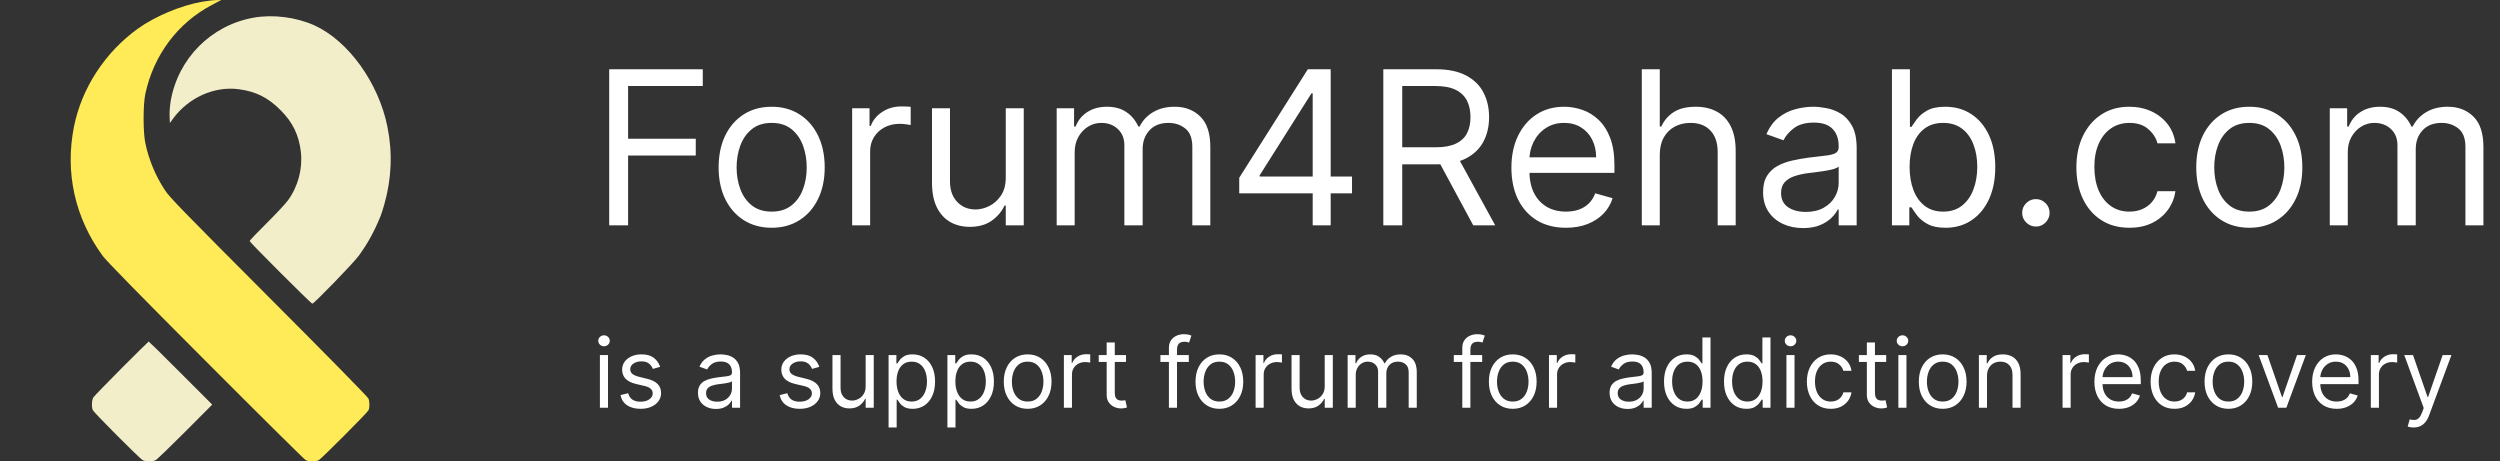<svg width="233" height="43" viewBox="0 0 233 43" fill="none" xmlns="http://www.w3.org/2000/svg">
<rect x="0" y="0" width="233" height="43" fill="#333333" stroke="none"/>
<g clip-path="url(#clip0_2017_4871)">
<path d="M18.805 0.168C16.857 0.512 14.438 1.528 12.859 2.662C9.794 4.871 7.618 8.197 6.896 11.8C6.039 16.066 6.98 20.316 9.575 23.851C9.945 24.347 12.842 27.311 19.183 33.661C24.172 38.666 28.363 42.815 28.488 42.882C28.782 43.033 29.421 43.033 29.715 42.882C29.983 42.731 34.208 38.498 34.342 38.238C34.46 38.011 34.46 37.457 34.342 37.146C34.3 37.012 30.235 32.88 25.079 27.715C16.991 19.61 15.84 18.426 15.379 17.737C14.497 16.394 13.884 14.932 13.548 13.353C13.329 12.345 13.329 9.742 13.548 8.734C14.32 5.14 16.563 2.133 19.737 0.47L20.619 -0L20.157 0.008C19.905 0.008 19.292 0.084 18.805 0.168Z" fill="#FFEA57"/>
<path d="M23.642 1.646C19.669 2.352 16.595 5.451 15.907 9.423C15.84 9.826 15.789 10.448 15.806 10.809L15.831 11.464L16.108 11.086C17.553 9.104 19.963 8.012 22.239 8.314C23.852 8.524 24.994 9.096 26.161 10.28C27.295 11.414 27.866 12.606 28.043 14.177C28.21 15.747 27.782 17.376 26.841 18.67C26.64 18.955 25.75 19.904 24.868 20.786C23.986 21.66 23.264 22.415 23.264 22.466C23.264 22.575 28.991 28.303 29.109 28.303C29.269 28.303 32.888 24.574 33.417 23.86C34.257 22.718 34.854 21.634 35.467 20.148C35.534 19.98 35.685 19.51 35.803 19.098C36.5 16.671 36.6 14.244 36.105 11.8C35.282 7.701 32.443 3.779 29.277 2.352C27.581 1.596 25.439 1.327 23.642 1.646Z" fill="#F3EECA"/>
<path d="M11.33 34.324C9.961 35.702 8.777 36.919 8.701 37.037C8.55 37.272 8.517 37.961 8.659 38.238C8.794 38.498 13.018 42.731 13.287 42.882C13.581 43.033 14.219 43.033 14.513 42.882C14.639 42.815 15.874 41.623 17.259 40.237L19.779 37.709L16.84 34.769C15.227 33.148 13.883 31.83 13.858 31.83C13.833 31.83 12.699 32.955 11.33 34.324Z" fill="#F3EECA"/>
<path d="M56.777 21V6.455H65.499V8.017H58.538V12.932H64.845V14.494H58.538V21H56.777ZM71.919 21.227C70.934 21.227 70.07 20.993 69.327 20.524C68.588 20.055 68.01 19.4 67.594 18.557C67.182 17.714 66.976 16.729 66.976 15.602C66.976 14.466 67.182 13.474 67.594 12.626C68.01 11.779 68.588 11.121 69.327 10.652C70.07 10.183 70.934 9.949 71.919 9.949C72.904 9.949 73.766 10.183 74.504 10.652C75.248 11.121 75.825 11.779 76.237 12.626C76.654 13.474 76.862 14.466 76.862 15.602C76.862 16.729 76.654 17.714 76.237 18.557C75.825 19.4 75.248 20.055 74.504 20.524C73.766 20.993 72.904 21.227 71.919 21.227ZM71.919 19.722C72.667 19.722 73.283 19.53 73.766 19.146C74.249 18.763 74.606 18.259 74.838 17.634C75.07 17.009 75.186 16.331 75.186 15.602C75.186 14.873 75.07 14.194 74.838 13.564C74.606 12.934 74.249 12.425 73.766 12.037C73.283 11.649 72.667 11.454 71.919 11.454C71.171 11.454 70.555 11.649 70.072 12.037C69.59 12.425 69.232 12.934 69 13.564C68.768 14.194 68.652 14.873 68.652 15.602C68.652 16.331 68.768 17.009 69 17.634C69.232 18.259 69.59 18.763 70.072 19.146C70.555 19.53 71.171 19.722 71.919 19.722ZM79.421 21V10.091H81.04V11.739H81.154C81.353 11.199 81.713 10.761 82.233 10.425C82.754 10.088 83.341 9.92 83.995 9.92C84.118 9.92 84.272 9.923 84.456 9.928C84.641 9.932 84.781 9.939 84.875 9.949V11.653C84.819 11.639 84.688 11.618 84.485 11.589C84.286 11.556 84.075 11.54 83.853 11.54C83.322 11.54 82.849 11.651 82.432 11.874C82.02 12.091 81.694 12.394 81.452 12.783C81.215 13.166 81.097 13.604 81.097 14.097V21H79.421ZM93.737 16.54V10.091H95.413V21H93.737V19.153H93.624C93.368 19.707 92.97 20.178 92.43 20.567C91.891 20.95 91.209 21.142 90.385 21.142C89.703 21.142 89.097 20.993 88.567 20.695C88.037 20.392 87.62 19.937 87.317 19.331C87.014 18.72 86.862 17.951 86.862 17.023V10.091H88.538V16.909C88.538 17.704 88.761 18.339 89.206 18.812C89.656 19.286 90.229 19.523 90.925 19.523C91.341 19.523 91.765 19.416 92.196 19.203C92.632 18.99 92.996 18.663 93.29 18.223C93.588 17.783 93.737 17.222 93.737 16.54ZM98.483 21V10.091H100.103V11.796H100.245C100.472 11.213 100.839 10.761 101.346 10.439C101.852 10.112 102.461 9.949 103.171 9.949C103.891 9.949 104.489 10.112 104.968 10.439C105.451 10.761 105.827 11.213 106.097 11.796H106.211C106.49 11.232 106.909 10.785 107.468 10.453C108.026 10.117 108.696 9.949 109.478 9.949C110.453 9.949 111.251 10.254 111.871 10.865C112.491 11.471 112.801 12.416 112.801 13.699V21H111.125V13.699C111.125 12.894 110.905 12.319 110.465 11.973C110.025 11.627 109.506 11.454 108.909 11.454C108.142 11.454 107.548 11.687 107.127 12.151C106.705 12.61 106.495 13.192 106.495 13.898V21H104.79V13.528C104.79 12.908 104.589 12.409 104.186 12.03C103.784 11.646 103.266 11.454 102.631 11.454C102.195 11.454 101.788 11.57 101.409 11.803C101.035 12.035 100.732 12.357 100.5 12.768C100.273 13.176 100.159 13.647 100.159 14.182V21H98.483ZM115.497 18.017V16.568L121.889 6.455H122.94V8.699H122.23L117.4 16.341V16.454H126.008V18.017H115.497ZM122.343 21V17.577V16.902V6.455H124.02V21H122.343ZM128.925 21V6.455H133.84C134.977 6.455 135.909 6.649 136.638 7.037C137.368 7.42 137.907 7.948 138.258 8.621C138.608 9.293 138.783 10.058 138.783 10.915C138.783 11.772 138.608 12.532 138.258 13.195C137.907 13.857 137.37 14.378 136.646 14.757C135.921 15.131 134.996 15.318 133.869 15.318H129.891V13.727H133.812C134.588 13.727 135.213 13.614 135.687 13.386C136.165 13.159 136.511 12.837 136.724 12.421C136.942 11.999 137.05 11.497 137.05 10.915C137.05 10.332 136.942 9.823 136.724 9.388C136.506 8.952 136.158 8.616 135.68 8.379C135.201 8.138 134.569 8.017 133.783 8.017H130.687V21H128.925ZM135.772 14.466L139.352 21H137.306L133.783 14.466H135.772ZM145.948 21.227C144.897 21.227 143.99 20.995 143.228 20.531C142.47 20.062 141.885 19.409 141.473 18.571C141.066 17.728 140.863 16.748 140.863 15.631C140.863 14.513 141.066 13.528 141.473 12.676C141.885 11.819 142.458 11.152 143.192 10.673C143.931 10.19 144.792 9.949 145.777 9.949C146.346 9.949 146.907 10.044 147.461 10.233C148.015 10.422 148.519 10.73 148.973 11.156C149.428 11.578 149.79 12.136 150.06 12.832C150.33 13.528 150.465 14.385 150.465 15.403V16.114H142.056V14.665H148.76C148.76 14.049 148.637 13.5 148.391 13.017C148.15 12.534 147.804 12.153 147.354 11.874C146.909 11.594 146.383 11.454 145.777 11.454C145.11 11.454 144.532 11.62 144.044 11.952C143.561 12.278 143.19 12.704 142.929 13.23C142.669 13.756 142.539 14.319 142.539 14.921V15.886C142.539 16.71 142.681 17.409 142.965 17.982C143.254 18.55 143.654 18.983 144.165 19.281C144.676 19.575 145.271 19.722 145.948 19.722C146.388 19.722 146.786 19.66 147.141 19.537C147.501 19.409 147.811 19.22 148.071 18.969C148.332 18.713 148.533 18.396 148.675 18.017L150.294 18.472C150.124 19.021 149.837 19.504 149.435 19.921C149.033 20.332 148.535 20.654 147.944 20.886C147.352 21.114 146.686 21.227 145.948 21.227ZM154.691 14.438V21H153.015V6.455H154.691V11.796H154.833C155.088 11.232 155.472 10.785 155.983 10.453C156.499 10.117 157.186 9.949 158.043 9.949C158.786 9.949 159.437 10.098 159.996 10.396C160.555 10.69 160.988 11.142 161.296 11.753C161.608 12.359 161.765 13.131 161.765 14.068V21H160.088V14.182C160.088 13.315 159.864 12.645 159.414 12.172C158.969 11.694 158.351 11.454 157.56 11.454C157.011 11.454 156.518 11.57 156.083 11.803C155.652 12.035 155.311 12.373 155.06 12.818C154.814 13.263 154.691 13.803 154.691 14.438ZM168.041 21.256C167.35 21.256 166.723 21.125 166.159 20.865C165.596 20.6 165.148 20.219 164.817 19.722C164.485 19.22 164.32 18.614 164.32 17.903C164.32 17.278 164.443 16.772 164.689 16.384C164.935 15.991 165.264 15.683 165.676 15.46C166.088 15.238 166.543 15.072 167.04 14.963C167.542 14.849 168.046 14.759 168.553 14.693C169.215 14.608 169.753 14.544 170.165 14.501C170.581 14.454 170.884 14.376 171.074 14.267C171.268 14.158 171.365 13.969 171.365 13.699V13.642C171.365 12.941 171.173 12.397 170.79 12.008C170.411 11.62 169.836 11.426 169.064 11.426C168.264 11.426 167.636 11.601 167.182 11.952C166.727 12.302 166.408 12.676 166.223 13.074L164.632 12.506C164.916 11.843 165.295 11.327 165.768 10.957C166.247 10.583 166.768 10.323 167.331 10.176C167.899 10.025 168.458 9.949 169.007 9.949C169.357 9.949 169.76 9.991 170.214 10.077C170.674 10.157 171.116 10.325 171.543 10.581C171.973 10.837 172.331 11.223 172.615 11.739C172.899 12.255 173.041 12.946 173.041 13.812V21H171.365V19.523H171.28C171.166 19.759 170.977 20.013 170.712 20.283C170.446 20.553 170.094 20.782 169.653 20.972C169.213 21.161 168.676 21.256 168.041 21.256ZM168.297 19.75C168.96 19.75 169.518 19.62 169.973 19.359C170.432 19.099 170.778 18.763 171.01 18.351C171.247 17.939 171.365 17.506 171.365 17.051V15.517C171.294 15.602 171.138 15.68 170.896 15.751C170.66 15.818 170.385 15.877 170.072 15.929C169.765 15.976 169.464 16.019 169.17 16.057C168.882 16.09 168.647 16.118 168.467 16.142C168.032 16.199 167.625 16.291 167.246 16.419C166.872 16.542 166.569 16.729 166.337 16.98C166.109 17.226 165.996 17.562 165.996 17.989C165.996 18.571 166.211 19.011 166.642 19.31C167.078 19.603 167.629 19.75 168.297 19.75ZM176.328 21V6.455H178.004V11.824H178.146C178.269 11.634 178.44 11.393 178.657 11.099C178.88 10.801 179.197 10.536 179.609 10.304C180.026 10.067 180.589 9.949 181.299 9.949C182.218 9.949 183.028 10.178 183.728 10.638C184.429 11.097 184.976 11.748 185.369 12.591C185.762 13.434 185.958 14.428 185.958 15.574C185.958 16.729 185.762 17.731 185.369 18.578C184.976 19.421 184.431 20.074 183.735 20.538C183.039 20.998 182.237 21.227 181.328 21.227C180.627 21.227 180.066 21.111 179.645 20.879C179.223 20.642 178.899 20.375 178.672 20.077C178.444 19.774 178.269 19.523 178.146 19.324H177.947V21H176.328ZM177.975 15.546C177.975 16.369 178.096 17.096 178.338 17.726C178.579 18.351 178.932 18.841 179.396 19.196C179.86 19.546 180.428 19.722 181.1 19.722C181.801 19.722 182.386 19.537 182.855 19.168C183.328 18.794 183.683 18.292 183.92 17.662C184.162 17.027 184.282 16.322 184.282 15.546C184.282 14.778 184.164 14.087 183.927 13.472C183.695 12.851 183.342 12.361 182.869 12.001C182.4 11.637 181.811 11.454 181.1 11.454C180.419 11.454 179.846 11.627 179.382 11.973C178.918 12.314 178.567 12.792 178.331 13.408C178.094 14.018 177.975 14.731 177.975 15.546ZM189.744 21.114C189.394 21.114 189.093 20.988 188.842 20.737C188.591 20.486 188.466 20.186 188.466 19.835C188.466 19.485 188.591 19.184 188.842 18.933C189.093 18.682 189.394 18.557 189.744 18.557C190.094 18.557 190.395 18.682 190.646 18.933C190.897 19.184 191.022 19.485 191.022 19.835C191.022 20.067 190.963 20.28 190.845 20.474C190.731 20.669 190.577 20.825 190.383 20.943C190.194 21.057 189.981 21.114 189.744 21.114ZM198.462 21.227C197.439 21.227 196.559 20.986 195.82 20.503C195.081 20.02 194.513 19.355 194.115 18.507C193.718 17.66 193.519 16.691 193.519 15.602C193.519 14.494 193.722 13.517 194.13 12.669C194.542 11.817 195.114 11.152 195.848 10.673C196.587 10.19 197.449 9.949 198.434 9.949C199.201 9.949 199.892 10.091 200.507 10.375C201.123 10.659 201.627 11.057 202.02 11.568C202.413 12.079 202.657 12.676 202.752 13.358H201.076C200.948 12.861 200.664 12.421 200.223 12.037C199.788 11.649 199.201 11.454 198.462 11.454C197.809 11.454 197.236 11.625 196.743 11.966C196.256 12.302 195.874 12.778 195.6 13.393C195.33 14.004 195.195 14.722 195.195 15.546C195.195 16.388 195.328 17.122 195.593 17.747C195.863 18.372 196.241 18.858 196.729 19.203C197.221 19.549 197.799 19.722 198.462 19.722C198.898 19.722 199.293 19.646 199.648 19.494C200.003 19.343 200.304 19.125 200.55 18.841C200.796 18.557 200.971 18.216 201.076 17.818H202.752C202.657 18.462 202.423 19.042 202.049 19.558C201.679 20.07 201.189 20.477 200.578 20.78C199.972 21.078 199.267 21.227 198.462 21.227ZM209.634 21.227C208.649 21.227 207.785 20.993 207.042 20.524C206.303 20.055 205.725 19.4 205.309 18.557C204.897 17.714 204.691 16.729 204.691 15.602C204.691 14.466 204.897 13.474 205.309 12.626C205.725 11.779 206.303 11.121 207.042 10.652C207.785 10.183 208.649 9.949 209.634 9.949C210.619 9.949 211.48 10.183 212.219 10.652C212.962 11.121 213.54 11.779 213.952 12.626C214.369 13.474 214.577 14.466 214.577 15.602C214.577 16.729 214.369 17.714 213.952 18.557C213.54 19.4 212.962 20.055 212.219 20.524C211.48 20.993 210.619 21.227 209.634 21.227ZM209.634 19.722C210.382 19.722 210.998 19.53 211.48 19.146C211.963 18.763 212.321 18.259 212.553 17.634C212.785 17.009 212.901 16.331 212.901 15.602C212.901 14.873 212.785 14.194 212.553 13.564C212.321 12.934 211.963 12.425 211.48 12.037C210.998 11.649 210.382 11.454 209.634 11.454C208.886 11.454 208.27 11.649 207.787 12.037C207.304 12.425 206.947 12.934 206.715 13.564C206.483 14.194 206.367 14.873 206.367 15.602C206.367 16.331 206.483 17.009 206.715 17.634C206.947 18.259 207.304 18.763 207.787 19.146C208.27 19.53 208.886 19.722 209.634 19.722ZM217.136 21V10.091H218.755V11.796H218.897C219.124 11.213 219.491 10.761 219.998 10.439C220.504 10.112 221.113 9.949 221.823 9.949C222.543 9.949 223.142 10.112 223.62 10.439C224.103 10.761 224.479 11.213 224.749 11.796H224.863C225.142 11.232 225.561 10.785 226.12 10.453C226.679 10.117 227.349 9.949 228.13 9.949C229.105 9.949 229.903 10.254 230.523 10.865C231.144 11.471 231.454 12.416 231.454 13.699V21H229.778V13.699C229.778 12.894 229.558 12.319 229.117 11.973C228.677 11.627 228.158 11.454 227.562 11.454C226.795 11.454 226.201 11.687 225.779 12.151C225.358 12.61 225.147 13.192 225.147 13.898V21H223.442V13.528C223.442 12.908 223.241 12.409 222.839 12.03C222.436 11.646 221.918 11.454 221.283 11.454C220.848 11.454 220.441 11.57 220.062 11.803C219.688 12.035 219.385 12.357 219.153 12.768C218.925 13.176 218.812 13.647 218.812 14.182V21H217.136Z" fill="white"/>
<path d="M55.911 38V33.091H56.666V38H55.911ZM56.295 32.273C56.148 32.273 56.021 32.223 55.915 32.123C55.81 32.022 55.758 31.902 55.758 31.761C55.758 31.621 55.81 31.5 55.915 31.4C56.021 31.3 56.148 31.25 56.295 31.25C56.442 31.25 56.568 31.3 56.672 31.4C56.779 31.5 56.832 31.621 56.832 31.761C56.832 31.902 56.779 32.022 56.672 32.123C56.568 32.223 56.442 32.273 56.295 32.273ZM61.525 34.19L60.847 34.382C60.804 34.269 60.742 34.159 60.658 34.053C60.578 33.944 60.467 33.855 60.326 33.784C60.185 33.714 60.005 33.679 59.786 33.679C59.486 33.679 59.235 33.748 59.035 33.887C58.837 34.023 58.738 34.197 58.738 34.408C58.738 34.595 58.806 34.743 58.942 34.852C59.078 34.961 59.292 35.051 59.581 35.124L60.31 35.303C60.749 35.409 61.076 35.572 61.291 35.791C61.506 36.009 61.614 36.289 61.614 36.632C61.614 36.913 61.533 37.165 61.371 37.386C61.211 37.608 60.988 37.783 60.7 37.91C60.412 38.038 60.078 38.102 59.696 38.102C59.196 38.102 58.781 37.994 58.453 37.776C58.125 37.559 57.917 37.242 57.83 36.824L58.546 36.645C58.614 36.909 58.743 37.107 58.933 37.239C59.124 37.371 59.375 37.438 59.684 37.438C60.035 37.438 60.314 37.363 60.521 37.214C60.73 37.062 60.834 36.881 60.834 36.67C60.834 36.5 60.775 36.357 60.655 36.242C60.536 36.125 60.353 36.038 60.105 35.98L59.287 35.788C58.838 35.682 58.508 35.517 58.297 35.293C58.088 35.067 57.983 34.785 57.983 34.446C57.983 34.169 58.061 33.924 58.217 33.711C58.374 33.498 58.589 33.331 58.859 33.209C59.132 33.088 59.441 33.027 59.786 33.027C60.272 33.027 60.653 33.133 60.93 33.347C61.209 33.56 61.407 33.841 61.525 34.19ZM66.725 38.115C66.414 38.115 66.132 38.056 65.878 37.939C65.625 37.82 65.423 37.648 65.274 37.425C65.125 37.199 65.051 36.926 65.051 36.606C65.051 36.325 65.106 36.097 65.217 35.923C65.328 35.746 65.476 35.607 65.661 35.507C65.846 35.407 66.051 35.332 66.275 35.283C66.501 35.232 66.727 35.192 66.955 35.162C67.254 35.124 67.496 35.095 67.681 35.076C67.868 35.054 68.005 35.019 68.09 34.97C68.177 34.921 68.221 34.836 68.221 34.715V34.689C68.221 34.374 68.135 34.129 67.962 33.954C67.792 33.779 67.533 33.692 67.186 33.692C66.825 33.692 66.543 33.771 66.339 33.928C66.134 34.086 65.99 34.254 65.907 34.433L65.191 34.178C65.319 33.879 65.49 33.647 65.703 33.481C65.918 33.312 66.152 33.195 66.406 33.129C66.661 33.061 66.913 33.027 67.16 33.027C67.318 33.027 67.499 33.046 67.703 33.084C67.91 33.121 68.109 33.196 68.301 33.311C68.495 33.426 68.656 33.6 68.784 33.832C68.911 34.065 68.975 34.376 68.975 34.766V38H68.221V37.335H68.183C68.132 37.442 68.046 37.556 67.927 37.677C67.808 37.799 67.649 37.902 67.451 37.987C67.253 38.072 67.011 38.115 66.725 38.115ZM66.84 37.438C67.139 37.438 67.39 37.379 67.595 37.262C67.801 37.145 67.957 36.993 68.061 36.808C68.168 36.623 68.221 36.428 68.221 36.223V35.533C68.189 35.571 68.119 35.606 68.01 35.638C67.903 35.668 67.78 35.695 67.639 35.718C67.501 35.739 67.365 35.758 67.233 35.776C67.103 35.791 66.998 35.803 66.917 35.814C66.721 35.84 66.538 35.881 66.367 35.939C66.199 35.994 66.063 36.078 65.958 36.191C65.856 36.302 65.805 36.453 65.805 36.645C65.805 36.907 65.902 37.105 66.096 37.239C66.292 37.371 66.54 37.438 66.84 37.438ZM76.361 34.19L75.683 34.382C75.64 34.269 75.578 34.159 75.494 34.053C75.413 33.944 75.303 33.855 75.162 33.784C75.021 33.714 74.841 33.679 74.622 33.679C74.321 33.679 74.071 33.748 73.871 33.887C73.673 34.023 73.574 34.197 73.574 34.408C73.574 34.595 73.642 34.743 73.778 34.852C73.915 34.961 74.127 35.051 74.417 35.124L75.146 35.303C75.585 35.409 75.912 35.572 76.127 35.791C76.342 36.009 76.45 36.289 76.45 36.632C76.45 36.913 76.369 37.165 76.207 37.386C76.047 37.608 75.824 37.783 75.536 37.91C75.248 38.038 74.914 38.102 74.532 38.102C74.032 38.102 73.617 37.994 73.289 37.776C72.961 37.559 72.753 37.242 72.666 36.824L73.382 36.645C73.45 36.909 73.579 37.107 73.769 37.239C73.96 37.371 74.211 37.438 74.52 37.438C74.871 37.438 75.15 37.363 75.357 37.214C75.566 37.062 75.67 36.881 75.67 36.67C75.67 36.5 75.611 36.357 75.491 36.242C75.372 36.125 75.189 36.038 74.942 35.98L74.123 35.788C73.674 35.682 73.343 35.517 73.132 35.293C72.924 35.067 72.819 34.785 72.819 34.446C72.819 34.169 72.897 33.924 73.053 33.711C73.21 33.498 73.424 33.331 73.695 33.209C73.968 33.088 74.277 33.027 74.622 33.027C75.108 33.027 75.489 33.133 75.766 33.347C76.045 33.56 76.243 33.841 76.361 34.19ZM80.679 35.993V33.091H81.433V38H80.679V37.169H80.628C80.513 37.418 80.334 37.63 80.091 37.805C79.848 37.978 79.541 38.064 79.171 38.064C78.864 38.064 78.591 37.997 78.352 37.863C78.114 37.726 77.926 37.522 77.79 37.249C77.653 36.974 77.585 36.628 77.585 36.21V33.091H78.34V36.159C78.34 36.517 78.44 36.803 78.64 37.016C78.843 37.229 79.1 37.335 79.413 37.335C79.601 37.335 79.792 37.287 79.986 37.191C80.182 37.096 80.346 36.949 80.478 36.75C80.612 36.552 80.679 36.3 80.679 35.993ZM82.815 39.841V33.091H83.543V33.871H83.633C83.688 33.785 83.765 33.677 83.863 33.545C83.963 33.41 84.106 33.291 84.291 33.187C84.479 33.08 84.733 33.027 85.052 33.027C85.465 33.027 85.83 33.13 86.145 33.337C86.46 33.544 86.707 33.837 86.883 34.216C87.06 34.595 87.149 35.043 87.149 35.558C87.149 36.078 87.06 36.529 86.883 36.91C86.707 37.289 86.462 37.584 86.148 37.792C85.835 37.999 85.474 38.102 85.065 38.102C84.749 38.102 84.497 38.05 84.307 37.946C84.118 37.839 83.972 37.719 83.87 37.584C83.767 37.448 83.688 37.335 83.633 37.246H83.569V39.841H82.815ZM83.556 35.545C83.556 35.916 83.611 36.243 83.719 36.527C83.828 36.808 83.987 37.028 84.195 37.188C84.404 37.346 84.66 37.425 84.963 37.425C85.278 37.425 85.541 37.342 85.752 37.175C85.965 37.007 86.125 36.781 86.231 36.498C86.34 36.212 86.394 35.895 86.394 35.545C86.394 35.2 86.341 34.889 86.235 34.612C86.13 34.333 85.972 34.113 85.758 33.951C85.547 33.787 85.282 33.705 84.963 33.705C84.656 33.705 84.398 33.782 84.189 33.938C83.98 34.091 83.823 34.306 83.716 34.584C83.61 34.858 83.556 35.179 83.556 35.545ZM88.299 39.841V33.091H89.028V33.871H89.117C89.173 33.785 89.249 33.677 89.347 33.545C89.448 33.41 89.59 33.291 89.776 33.187C89.963 33.08 90.217 33.027 90.536 33.027C90.95 33.027 91.314 33.13 91.629 33.337C91.945 33.544 92.191 33.837 92.368 34.216C92.545 34.595 92.633 35.043 92.633 35.558C92.633 36.078 92.545 36.529 92.368 36.91C92.191 37.289 91.946 37.584 91.633 37.792C91.32 37.999 90.958 38.102 90.549 38.102C90.234 38.102 89.981 38.05 89.792 37.946C89.602 37.839 89.456 37.719 89.354 37.584C89.252 37.448 89.173 37.335 89.117 37.246H89.053V39.841H88.299ZM89.041 35.545C89.041 35.916 89.095 36.243 89.204 36.527C89.312 36.808 89.471 37.028 89.68 37.188C89.889 37.346 90.144 37.425 90.447 37.425C90.762 37.425 91.025 37.342 91.236 37.175C91.449 37.007 91.609 36.781 91.716 36.498C91.824 36.212 91.879 35.895 91.879 35.545C91.879 35.2 91.826 34.889 91.719 34.612C91.615 34.333 91.456 34.113 91.243 33.951C91.032 33.787 90.767 33.705 90.447 33.705C90.14 33.705 89.882 33.782 89.674 33.938C89.465 34.091 89.307 34.306 89.201 34.584C89.094 34.858 89.041 35.179 89.041 35.545ZM95.778 38.102C95.335 38.102 94.946 37.997 94.611 37.786C94.279 37.575 94.019 37.28 93.832 36.901C93.646 36.521 93.553 36.078 93.553 35.571C93.553 35.06 93.646 34.613 93.832 34.232C94.019 33.85 94.279 33.554 94.611 33.343C94.946 33.133 95.335 33.027 95.778 33.027C96.221 33.027 96.609 33.133 96.941 33.343C97.276 33.554 97.536 33.85 97.721 34.232C97.909 34.613 98.002 35.06 98.002 35.571C98.002 36.078 97.909 36.521 97.721 36.901C97.536 37.28 97.276 37.575 96.941 37.786C96.609 37.997 96.221 38.102 95.778 38.102ZM95.778 37.425C96.115 37.425 96.392 37.338 96.609 37.166C96.826 36.993 96.987 36.766 97.091 36.485C97.196 36.204 97.248 35.899 97.248 35.571C97.248 35.243 97.196 34.937 97.091 34.654C96.987 34.37 96.826 34.141 96.609 33.967C96.392 33.792 96.115 33.705 95.778 33.705C95.441 33.705 95.164 33.792 94.947 33.967C94.73 34.141 94.569 34.37 94.464 34.654C94.36 34.937 94.308 35.243 94.308 35.571C94.308 35.899 94.36 36.204 94.464 36.485C94.569 36.766 94.73 36.993 94.947 37.166C95.164 37.338 95.441 37.425 95.778 37.425ZM99.154 38V33.091H99.882V33.832H99.933C100.023 33.59 100.185 33.392 100.419 33.241C100.654 33.09 100.918 33.014 101.212 33.014C101.267 33.014 101.337 33.015 101.42 33.017C101.503 33.02 101.566 33.023 101.608 33.027V33.794C101.583 33.788 101.524 33.778 101.432 33.765C101.343 33.75 101.248 33.743 101.148 33.743C100.909 33.743 100.696 33.793 100.509 33.893C100.323 33.991 100.176 34.127 100.068 34.302C99.961 34.475 99.908 34.672 99.908 34.894V38H99.154ZM104.945 33.091V33.73H102.401V33.091H104.945ZM103.142 31.915H103.897V36.594C103.897 36.807 103.928 36.967 103.989 37.073C104.053 37.178 104.134 37.248 104.232 37.284C104.332 37.318 104.438 37.335 104.549 37.335C104.632 37.335 104.7 37.331 104.753 37.322C104.806 37.312 104.849 37.303 104.881 37.297L105.034 37.974C104.983 37.994 104.912 38.013 104.82 38.032C104.729 38.053 104.613 38.064 104.472 38.064C104.259 38.064 104.05 38.018 103.845 37.926C103.643 37.835 103.475 37.695 103.341 37.508C103.208 37.32 103.142 37.084 103.142 36.798V31.915ZM110.797 33.091V33.73H108.151V33.091H110.797ZM108.943 38V32.413C108.943 32.132 109.009 31.898 109.141 31.71C109.273 31.523 109.445 31.382 109.656 31.288C109.867 31.195 110.089 31.148 110.324 31.148C110.509 31.148 110.66 31.163 110.778 31.192C110.895 31.222 110.982 31.25 111.04 31.276L110.822 31.928C110.784 31.915 110.731 31.899 110.663 31.88C110.597 31.86 110.509 31.851 110.401 31.851C110.151 31.851 109.971 31.914 109.86 32.039C109.752 32.165 109.697 32.349 109.697 32.592V38H108.943ZM113.646 38.102C113.203 38.102 112.814 37.997 112.48 37.786C112.147 37.575 111.887 37.28 111.7 36.901C111.514 36.521 111.422 36.078 111.422 35.571C111.422 35.06 111.514 34.613 111.7 34.232C111.887 33.85 112.147 33.554 112.48 33.343C112.814 33.133 113.203 33.027 113.646 33.027C114.089 33.027 114.477 33.133 114.809 33.343C115.144 33.554 115.404 33.85 115.589 34.232C115.777 34.613 115.871 35.06 115.871 35.571C115.871 36.078 115.777 36.521 115.589 36.901C115.404 37.28 115.144 37.575 114.809 37.786C114.477 37.997 114.089 38.102 113.646 38.102ZM113.646 37.425C113.983 37.425 114.26 37.338 114.477 37.166C114.694 36.993 114.855 36.766 114.96 36.485C115.064 36.204 115.116 35.899 115.116 35.571C115.116 35.243 115.064 34.937 114.96 34.654C114.855 34.37 114.694 34.141 114.477 33.967C114.26 33.792 113.983 33.705 113.646 33.705C113.309 33.705 113.032 33.792 112.815 33.967C112.598 34.141 112.437 34.37 112.333 34.654C112.228 34.937 112.176 35.243 112.176 35.571C112.176 35.899 112.228 36.204 112.333 36.485C112.437 36.766 112.598 36.993 112.815 37.166C113.032 37.338 113.309 37.425 113.646 37.425ZM117.022 38V33.091H117.751V33.832H117.802C117.891 33.59 118.053 33.392 118.288 33.241C118.522 33.09 118.786 33.014 119.08 33.014C119.136 33.014 119.205 33.015 119.288 33.017C119.371 33.02 119.434 33.023 119.476 33.027V33.794C119.451 33.788 119.392 33.778 119.301 33.765C119.211 33.75 119.116 33.743 119.016 33.743C118.778 33.743 118.564 33.793 118.377 33.893C118.192 33.991 118.045 34.127 117.936 34.302C117.829 34.475 117.776 34.672 117.776 34.894V38H117.022ZM123.464 35.993V33.091H124.219V38H123.464V37.169H123.413C123.298 37.418 123.119 37.63 122.876 37.805C122.633 37.978 122.326 38.064 121.956 38.064C121.649 38.064 121.376 37.997 121.138 37.863C120.899 37.726 120.711 37.522 120.575 37.249C120.439 36.974 120.371 36.628 120.371 36.21V33.091H121.125V36.159C121.125 36.517 121.225 36.803 121.425 37.016C121.628 37.229 121.885 37.335 122.199 37.335C122.386 37.335 122.577 37.287 122.771 37.191C122.967 37.096 123.131 36.949 123.263 36.75C123.397 36.552 123.464 36.3 123.464 35.993ZM125.6 38V33.091H126.329V33.858H126.393C126.495 33.596 126.66 33.392 126.888 33.248C127.116 33.1 127.39 33.027 127.709 33.027C128.033 33.027 128.303 33.1 128.518 33.248C128.735 33.392 128.905 33.596 129.026 33.858H129.077C129.203 33.604 129.392 33.403 129.643 33.254C129.894 33.103 130.196 33.027 130.547 33.027C130.986 33.027 131.345 33.164 131.625 33.439C131.904 33.712 132.043 34.137 132.043 34.715V38H131.289V34.715C131.289 34.352 131.19 34.093 130.992 33.938C130.794 33.782 130.56 33.705 130.292 33.705C129.947 33.705 129.679 33.809 129.49 34.018C129.3 34.224 129.205 34.486 129.205 34.804V38H128.438V34.638C128.438 34.359 128.348 34.134 128.166 33.963C127.985 33.791 127.752 33.705 127.466 33.705C127.27 33.705 127.087 33.757 126.917 33.861C126.748 33.966 126.612 34.11 126.508 34.296C126.405 34.479 126.354 34.691 126.354 34.932V38H125.6ZM138.14 33.091V33.73H135.493V33.091H138.14ZM136.286 38V32.413C136.286 32.132 136.352 31.898 136.484 31.71C136.616 31.523 136.788 31.382 136.999 31.288C137.21 31.195 137.432 31.148 137.667 31.148C137.852 31.148 138.003 31.163 138.12 31.192C138.238 31.222 138.325 31.25 138.383 31.276L138.165 31.928C138.127 31.915 138.074 31.899 138.005 31.88C137.939 31.86 137.852 31.851 137.743 31.851C137.494 31.851 137.314 31.914 137.203 32.039C137.095 32.165 137.04 32.349 137.04 32.592V38H136.286ZM140.989 38.102C140.546 38.102 140.157 37.997 139.822 37.786C139.49 37.575 139.23 37.28 139.042 36.901C138.857 36.521 138.764 36.078 138.764 35.571C138.764 35.06 138.857 34.613 139.042 34.232C139.23 33.85 139.49 33.554 139.822 33.343C140.157 33.133 140.546 33.027 140.989 33.027C141.432 33.027 141.82 33.133 142.152 33.343C142.487 33.554 142.747 33.85 142.932 34.232C143.12 34.613 143.213 35.06 143.213 35.571C143.213 36.078 143.12 36.521 142.932 36.901C142.747 37.28 142.487 37.575 142.152 37.786C141.82 37.997 141.432 38.102 140.989 38.102ZM140.989 37.425C141.326 37.425 141.602 37.338 141.82 37.166C142.037 36.993 142.198 36.766 142.302 36.485C142.407 36.204 142.459 35.899 142.459 35.571C142.459 35.243 142.407 34.937 142.302 34.654C142.198 34.37 142.037 34.141 141.82 33.967C141.602 33.792 141.326 33.705 140.989 33.705C140.652 33.705 140.375 33.792 140.158 33.967C139.941 34.141 139.78 34.37 139.675 34.654C139.571 34.937 139.519 35.243 139.519 35.571C139.519 35.899 139.571 36.204 139.675 36.485C139.78 36.766 139.941 36.993 140.158 37.166C140.375 37.338 140.652 37.425 140.989 37.425ZM144.365 38V33.091H145.093V33.832H145.144C145.234 33.59 145.396 33.392 145.63 33.241C145.865 33.09 146.129 33.014 146.423 33.014C146.478 33.014 146.548 33.015 146.631 33.017C146.714 33.02 146.777 33.023 146.819 33.027V33.794C146.794 33.788 146.735 33.778 146.643 33.765C146.554 33.75 146.459 33.743 146.359 33.743C146.12 33.743 145.907 33.793 145.72 33.893C145.534 33.991 145.387 34.127 145.279 34.302C145.172 34.475 145.119 34.672 145.119 34.894V38H144.365ZM151.689 38.115C151.378 38.115 151.096 38.056 150.842 37.939C150.589 37.82 150.387 37.648 150.238 37.425C150.089 37.199 150.014 36.926 150.014 36.606C150.014 36.325 150.07 36.097 150.181 35.923C150.291 35.746 150.439 35.607 150.625 35.507C150.81 35.407 151.015 35.332 151.239 35.283C151.464 35.232 151.691 35.192 151.919 35.162C152.218 35.124 152.459 35.095 152.645 35.076C152.832 35.054 152.969 35.019 153.054 34.97C153.141 34.921 153.185 34.836 153.185 34.715V34.689C153.185 34.374 153.099 34.129 152.926 33.954C152.756 33.779 152.497 33.692 152.149 33.692C151.789 33.692 151.507 33.771 151.302 33.928C151.098 34.086 150.954 34.254 150.871 34.433L150.155 34.178C150.283 33.879 150.453 33.647 150.666 33.481C150.882 33.312 151.116 33.195 151.37 33.129C151.625 33.061 151.877 33.027 152.124 33.027C152.281 33.027 152.463 33.046 152.667 33.084C152.874 33.121 153.073 33.196 153.265 33.311C153.459 33.426 153.62 33.6 153.747 33.832C153.875 34.065 153.939 34.376 153.939 34.766V38H153.185V37.335H153.147C153.095 37.442 153.01 37.556 152.891 37.677C152.772 37.799 152.613 37.902 152.415 37.987C152.216 38.072 151.975 38.115 151.689 38.115ZM151.804 37.438C152.102 37.438 152.354 37.379 152.558 37.262C152.765 37.145 152.921 36.993 153.025 36.808C153.132 36.623 153.185 36.428 153.185 36.223V35.533C153.153 35.571 153.083 35.606 152.974 35.638C152.867 35.668 152.744 35.695 152.603 35.718C152.465 35.739 152.329 35.758 152.197 35.776C152.067 35.791 151.962 35.803 151.881 35.814C151.685 35.84 151.502 35.881 151.331 35.939C151.163 35.994 151.027 36.078 150.922 36.191C150.82 36.302 150.769 36.453 150.769 36.645C150.769 36.907 150.866 37.105 151.06 37.239C151.256 37.371 151.504 37.438 151.804 37.438ZM157.17 38.102C156.76 38.102 156.399 37.999 156.086 37.792C155.773 37.584 155.528 37.289 155.351 36.91C155.174 36.529 155.086 36.078 155.086 35.558C155.086 35.043 155.174 34.595 155.351 34.216C155.528 33.837 155.774 33.544 156.089 33.337C156.405 33.13 156.769 33.027 157.182 33.027C157.502 33.027 157.754 33.08 157.94 33.187C158.127 33.291 158.27 33.41 158.368 33.545C158.468 33.677 158.546 33.785 158.601 33.871H158.665V31.454H159.42V38H158.691V37.246H158.601C158.546 37.335 158.467 37.448 158.365 37.584C158.263 37.719 158.117 37.839 157.927 37.946C157.737 38.05 157.485 38.102 157.17 38.102ZM157.272 37.425C157.574 37.425 157.83 37.346 158.039 37.188C158.248 37.028 158.406 36.808 158.515 36.527C158.624 36.243 158.678 35.916 158.678 35.545C158.678 35.179 158.625 34.858 158.518 34.584C158.412 34.306 158.254 34.091 158.045 33.938C157.836 33.782 157.579 33.705 157.272 33.705C156.952 33.705 156.686 33.787 156.473 33.951C156.262 34.113 156.103 34.333 155.997 34.612C155.892 34.889 155.84 35.2 155.84 35.545C155.84 35.895 155.893 36.212 156 36.498C156.108 36.781 156.268 37.007 156.479 37.175C156.692 37.342 156.956 37.425 157.272 37.425ZM162.759 38.102C162.35 38.102 161.989 37.999 161.676 37.792C161.363 37.584 161.118 37.289 160.941 36.91C160.764 36.529 160.676 36.078 160.676 35.558C160.676 35.043 160.764 34.595 160.941 34.216C161.118 33.837 161.364 33.544 161.679 33.337C161.994 33.13 162.359 33.027 162.772 33.027C163.092 33.027 163.344 33.08 163.53 33.187C163.717 33.291 163.86 33.41 163.958 33.545C164.058 33.677 164.136 33.785 164.191 33.871H164.255V31.454H165.009V38H164.281V37.246H164.191C164.136 37.335 164.057 37.448 163.955 37.584C163.852 37.719 163.706 37.839 163.517 37.946C163.327 38.05 163.075 38.102 162.759 38.102ZM162.862 37.425C163.164 37.425 163.42 37.346 163.629 37.188C163.837 37.028 163.996 36.808 164.105 36.527C164.214 36.243 164.268 35.916 164.268 35.545C164.268 35.179 164.215 34.858 164.108 34.584C164.002 34.306 163.844 34.091 163.635 33.938C163.426 33.782 163.168 33.705 162.862 33.705C162.542 33.705 162.276 33.787 162.063 33.951C161.852 34.113 161.693 34.333 161.586 34.612C161.482 34.889 161.43 35.2 161.43 35.545C161.43 35.895 161.483 36.212 161.59 36.498C161.698 36.781 161.858 37.007 162.069 37.175C162.282 37.342 162.546 37.425 162.862 37.425ZM166.496 38V33.091H167.25V38H166.496ZM166.879 32.273C166.732 32.273 166.605 32.223 166.499 32.123C166.394 32.022 166.342 31.902 166.342 31.761C166.342 31.621 166.394 31.5 166.499 31.4C166.605 31.3 166.732 31.25 166.879 31.25C167.026 31.25 167.152 31.3 167.256 31.4C167.363 31.5 167.416 31.621 167.416 31.761C167.416 31.902 167.363 32.022 167.256 32.123C167.152 32.223 167.026 32.273 166.879 32.273ZM170.626 38.102C170.165 38.102 169.769 37.994 169.437 37.776C169.104 37.559 168.849 37.26 168.67 36.878C168.491 36.497 168.401 36.061 168.401 35.571C168.401 35.072 168.493 34.633 168.676 34.251C168.861 33.867 169.119 33.568 169.449 33.353C169.782 33.136 170.17 33.027 170.613 33.027C170.958 33.027 171.269 33.091 171.546 33.219C171.823 33.347 172.05 33.526 172.227 33.756C172.404 33.986 172.513 34.254 172.556 34.561H171.802C171.744 34.337 171.616 34.139 171.418 33.967C171.222 33.792 170.958 33.705 170.626 33.705C170.332 33.705 170.074 33.781 169.852 33.935C169.633 34.086 169.461 34.3 169.338 34.577C169.216 34.852 169.155 35.175 169.155 35.545C169.155 35.925 169.215 36.255 169.334 36.536C169.456 36.818 169.626 37.036 169.846 37.191C170.067 37.347 170.327 37.425 170.626 37.425C170.822 37.425 171 37.391 171.159 37.322C171.319 37.254 171.454 37.156 171.565 37.028C171.676 36.901 171.755 36.747 171.802 36.568H172.556C172.513 36.858 172.408 37.119 172.24 37.351C172.073 37.581 171.853 37.765 171.578 37.901C171.305 38.035 170.988 38.102 170.626 38.102ZM175.794 33.091V33.73H173.25V33.091H175.794ZM173.991 31.915H174.745V36.594C174.745 36.807 174.776 36.967 174.838 37.073C174.902 37.178 174.983 37.248 175.081 37.284C175.181 37.318 175.286 37.335 175.397 37.335C175.48 37.335 175.549 37.331 175.602 37.322C175.655 37.312 175.698 37.303 175.73 37.297L175.883 37.974C175.832 37.994 175.761 38.013 175.669 38.032C175.577 38.053 175.461 38.064 175.321 38.064C175.107 38.064 174.899 38.018 174.694 37.926C174.492 37.835 174.323 37.695 174.189 37.508C174.057 37.32 173.991 37.084 173.991 36.798V31.915ZM176.928 38V33.091H177.682V38H176.928ZM177.312 32.273C177.165 32.273 177.038 32.223 176.931 32.123C176.827 32.022 176.775 31.902 176.775 31.761C176.775 31.621 176.827 31.5 176.931 31.4C177.038 31.3 177.165 31.25 177.312 31.25C177.459 31.25 177.584 31.3 177.689 31.4C177.795 31.5 177.849 31.621 177.849 31.761C177.849 31.902 177.795 32.022 177.689 32.123C177.584 32.223 177.459 32.273 177.312 32.273ZM181.058 38.102C180.615 38.102 180.226 37.997 179.892 37.786C179.559 37.575 179.299 37.28 179.112 36.901C178.926 36.521 178.834 36.078 178.834 35.571C178.834 35.06 178.926 34.613 179.112 34.232C179.299 33.85 179.559 33.554 179.892 33.343C180.226 33.133 180.615 33.027 181.058 33.027C181.501 33.027 181.889 33.133 182.222 33.343C182.556 33.554 182.816 33.85 183.001 34.232C183.189 34.613 183.283 35.06 183.283 35.571C183.283 36.078 183.189 36.521 183.001 36.901C182.816 37.28 182.556 37.575 182.222 37.786C181.889 37.997 181.501 38.102 181.058 38.102ZM181.058 37.425C181.395 37.425 181.672 37.338 181.889 37.166C182.106 36.993 182.267 36.766 182.372 36.485C182.476 36.204 182.528 35.899 182.528 35.571C182.528 35.243 182.476 34.937 182.372 34.654C182.267 34.37 182.106 34.141 181.889 33.967C181.672 33.792 181.395 33.705 181.058 33.705C180.722 33.705 180.445 33.792 180.227 33.967C180.01 34.141 179.849 34.37 179.745 34.654C179.64 34.937 179.588 35.243 179.588 35.571C179.588 35.899 179.64 36.204 179.745 36.485C179.849 36.766 180.01 36.993 180.227 37.166C180.445 37.338 180.722 37.425 181.058 37.425ZM185.188 35.047V38H184.434V33.091H185.163V33.858H185.227C185.342 33.609 185.516 33.408 185.751 33.257C185.985 33.104 186.288 33.027 186.658 33.027C186.991 33.027 187.282 33.095 187.531 33.231C187.78 33.366 187.974 33.57 188.113 33.845C188.251 34.118 188.32 34.463 188.32 34.881V38H187.566V34.932C187.566 34.546 187.466 34.246 187.266 34.031C187.065 33.813 186.791 33.705 186.441 33.705C186.2 33.705 185.985 33.757 185.795 33.861C185.608 33.966 185.46 34.118 185.351 34.318C185.243 34.519 185.188 34.761 185.188 35.047ZM192.23 38V33.091H192.959V33.832H193.01C193.099 33.59 193.261 33.392 193.496 33.241C193.73 33.09 193.994 33.014 194.288 33.014C194.344 33.014 194.413 33.015 194.496 33.017C194.579 33.02 194.642 33.023 194.684 33.027V33.794C194.659 33.788 194.6 33.778 194.509 33.765C194.419 33.75 194.324 33.743 194.224 33.743C193.986 33.743 193.773 33.793 193.585 33.893C193.4 33.991 193.253 34.127 193.144 34.302C193.037 34.475 192.984 34.672 192.984 34.894V38H192.23ZM197.487 38.102C197.014 38.102 196.606 37.998 196.263 37.789C195.922 37.578 195.659 37.284 195.474 36.907C195.291 36.528 195.199 36.087 195.199 35.584C195.199 35.081 195.291 34.638 195.474 34.254C195.659 33.869 195.917 33.568 196.247 33.353C196.58 33.136 196.967 33.027 197.411 33.027C197.666 33.027 197.919 33.07 198.168 33.155C198.417 33.24 198.644 33.379 198.849 33.57C199.053 33.76 199.216 34.011 199.338 34.325C199.459 34.638 199.52 35.023 199.52 35.481V35.801H195.736V35.149H198.753C198.753 34.872 198.698 34.625 198.587 34.408C198.478 34.19 198.323 34.019 198.12 33.893C197.92 33.767 197.683 33.705 197.411 33.705C197.11 33.705 196.85 33.779 196.631 33.928C196.413 34.075 196.246 34.267 196.129 34.504C196.012 34.74 195.953 34.994 195.953 35.264V35.699C195.953 36.07 196.017 36.384 196.145 36.642C196.275 36.897 196.455 37.092 196.685 37.227C196.915 37.359 197.183 37.425 197.487 37.425C197.686 37.425 197.864 37.397 198.024 37.342C198.186 37.284 198.326 37.199 198.443 37.086C198.56 36.971 198.651 36.828 198.715 36.658L199.443 36.862C199.367 37.109 199.238 37.327 199.057 37.514C198.875 37.7 198.652 37.844 198.385 37.949C198.119 38.051 197.82 38.102 197.487 38.102ZM202.662 38.102C202.201 38.102 201.805 37.994 201.473 37.776C201.14 37.559 200.885 37.26 200.706 36.878C200.527 36.497 200.437 36.061 200.437 35.571C200.437 35.072 200.529 34.633 200.712 34.251C200.898 33.867 201.155 33.568 201.486 33.353C201.818 33.136 202.206 33.027 202.649 33.027C202.994 33.027 203.305 33.091 203.582 33.219C203.859 33.347 204.086 33.526 204.263 33.756C204.44 33.986 204.549 34.254 204.592 34.561H203.838C203.78 34.337 203.652 34.139 203.454 33.967C203.258 33.792 202.994 33.705 202.662 33.705C202.368 33.705 202.11 33.781 201.888 33.935C201.669 34.086 201.497 34.3 201.374 34.577C201.252 34.852 201.192 35.175 201.192 35.545C201.192 35.925 201.251 36.255 201.371 36.536C201.492 36.818 201.662 37.036 201.882 37.191C202.103 37.347 202.363 37.425 202.662 37.425C202.858 37.425 203.036 37.391 203.195 37.322C203.355 37.254 203.491 37.156 203.601 37.028C203.712 36.901 203.791 36.747 203.838 36.568H204.592C204.549 36.858 204.444 37.119 204.276 37.351C204.11 37.581 203.889 37.765 203.614 37.901C203.341 38.035 203.024 38.102 202.662 38.102ZM207.689 38.102C207.246 38.102 206.857 37.997 206.523 37.786C206.19 37.575 205.93 37.28 205.743 36.901C205.557 36.521 205.465 36.078 205.465 35.571C205.465 35.06 205.557 34.613 205.743 34.232C205.93 33.85 206.19 33.554 206.523 33.343C206.857 33.133 207.246 33.027 207.689 33.027C208.132 33.027 208.52 33.133 208.852 33.343C209.187 33.554 209.447 33.85 209.632 34.232C209.82 34.613 209.913 35.06 209.913 35.571C209.913 36.078 209.82 36.521 209.632 36.901C209.447 37.28 209.187 37.575 208.852 37.786C208.52 37.997 208.132 38.102 207.689 38.102ZM207.689 37.425C208.026 37.425 208.303 37.338 208.52 37.166C208.737 36.993 208.898 36.766 209.003 36.485C209.107 36.204 209.159 35.899 209.159 35.571C209.159 35.243 209.107 34.937 209.003 34.654C208.898 34.37 208.737 34.141 208.52 33.967C208.303 33.792 208.026 33.705 207.689 33.705C207.352 33.705 207.075 33.792 206.858 33.967C206.641 34.141 206.48 34.37 206.375 34.654C206.271 34.937 206.219 35.243 206.219 35.571C206.219 35.899 206.271 36.204 206.375 36.485C206.48 36.766 206.641 36.993 206.858 37.166C207.075 37.338 207.352 37.425 207.689 37.425ZM214.903 33.091L213.088 38H212.321L210.506 33.091H211.324L212.679 37.003H212.73L214.085 33.091H214.903ZM217.781 38.102C217.308 38.102 216.9 37.998 216.557 37.789C216.216 37.578 215.953 37.284 215.768 36.907C215.585 36.528 215.493 36.087 215.493 35.584C215.493 35.081 215.585 34.638 215.768 34.254C215.953 33.869 216.211 33.568 216.541 33.353C216.874 33.136 217.261 33.027 217.705 33.027C217.96 33.027 218.213 33.07 218.462 33.155C218.711 33.24 218.938 33.379 219.143 33.57C219.347 33.76 219.51 34.011 219.632 34.325C219.753 34.638 219.814 35.023 219.814 35.481V35.801H216.03V35.149H219.047C219.047 34.872 218.992 34.625 218.881 34.408C218.772 34.19 218.617 34.019 218.414 33.893C218.214 33.767 217.977 33.705 217.705 33.705C217.404 33.705 217.144 33.779 216.925 33.928C216.707 34.075 216.54 34.267 216.423 34.504C216.306 34.74 216.247 34.994 216.247 35.264V35.699C216.247 36.07 216.311 36.384 216.439 36.642C216.569 36.897 216.749 37.092 216.979 37.227C217.209 37.359 217.477 37.425 217.781 37.425C217.979 37.425 218.158 37.397 218.318 37.342C218.48 37.284 218.62 37.199 218.737 37.086C218.854 36.971 218.945 36.828 219.009 36.658L219.737 36.862C219.661 37.109 219.532 37.327 219.351 37.514C219.169 37.7 218.946 37.844 218.679 37.949C218.413 38.051 218.114 38.102 217.781 38.102ZM220.961 38V33.091H221.69V33.832H221.741C221.831 33.59 221.993 33.392 222.227 33.241C222.461 33.09 222.726 33.014 223.02 33.014C223.075 33.014 223.144 33.015 223.227 33.017C223.31 33.02 223.373 33.023 223.416 33.027V33.794C223.39 33.788 223.332 33.778 223.24 33.765C223.151 33.75 223.056 33.743 222.956 33.743C222.717 33.743 222.504 33.793 222.316 33.893C222.131 33.991 221.984 34.127 221.875 34.302C221.769 34.475 221.716 34.672 221.716 34.894V38H220.961ZM224.945 39.841C224.817 39.841 224.703 39.83 224.603 39.809C224.503 39.79 224.434 39.771 224.395 39.751L224.587 39.087C224.77 39.133 224.932 39.151 225.073 39.138C225.214 39.125 225.338 39.062 225.447 38.949C225.558 38.838 225.659 38.658 225.751 38.409L225.891 38.026L224.076 33.091H224.894L226.249 37.003H226.3L227.655 33.091H228.474L226.39 38.716C226.296 38.969 226.18 39.179 226.041 39.346C225.903 39.514 225.742 39.639 225.559 39.719C225.378 39.8 225.173 39.841 224.945 39.841Z" fill="white"/>
</g>
<defs>
<clipPath id="clip0_2017_4871">
<rect width="233" height="43" fill="white"/>
</clipPath>
</defs>
</svg>
